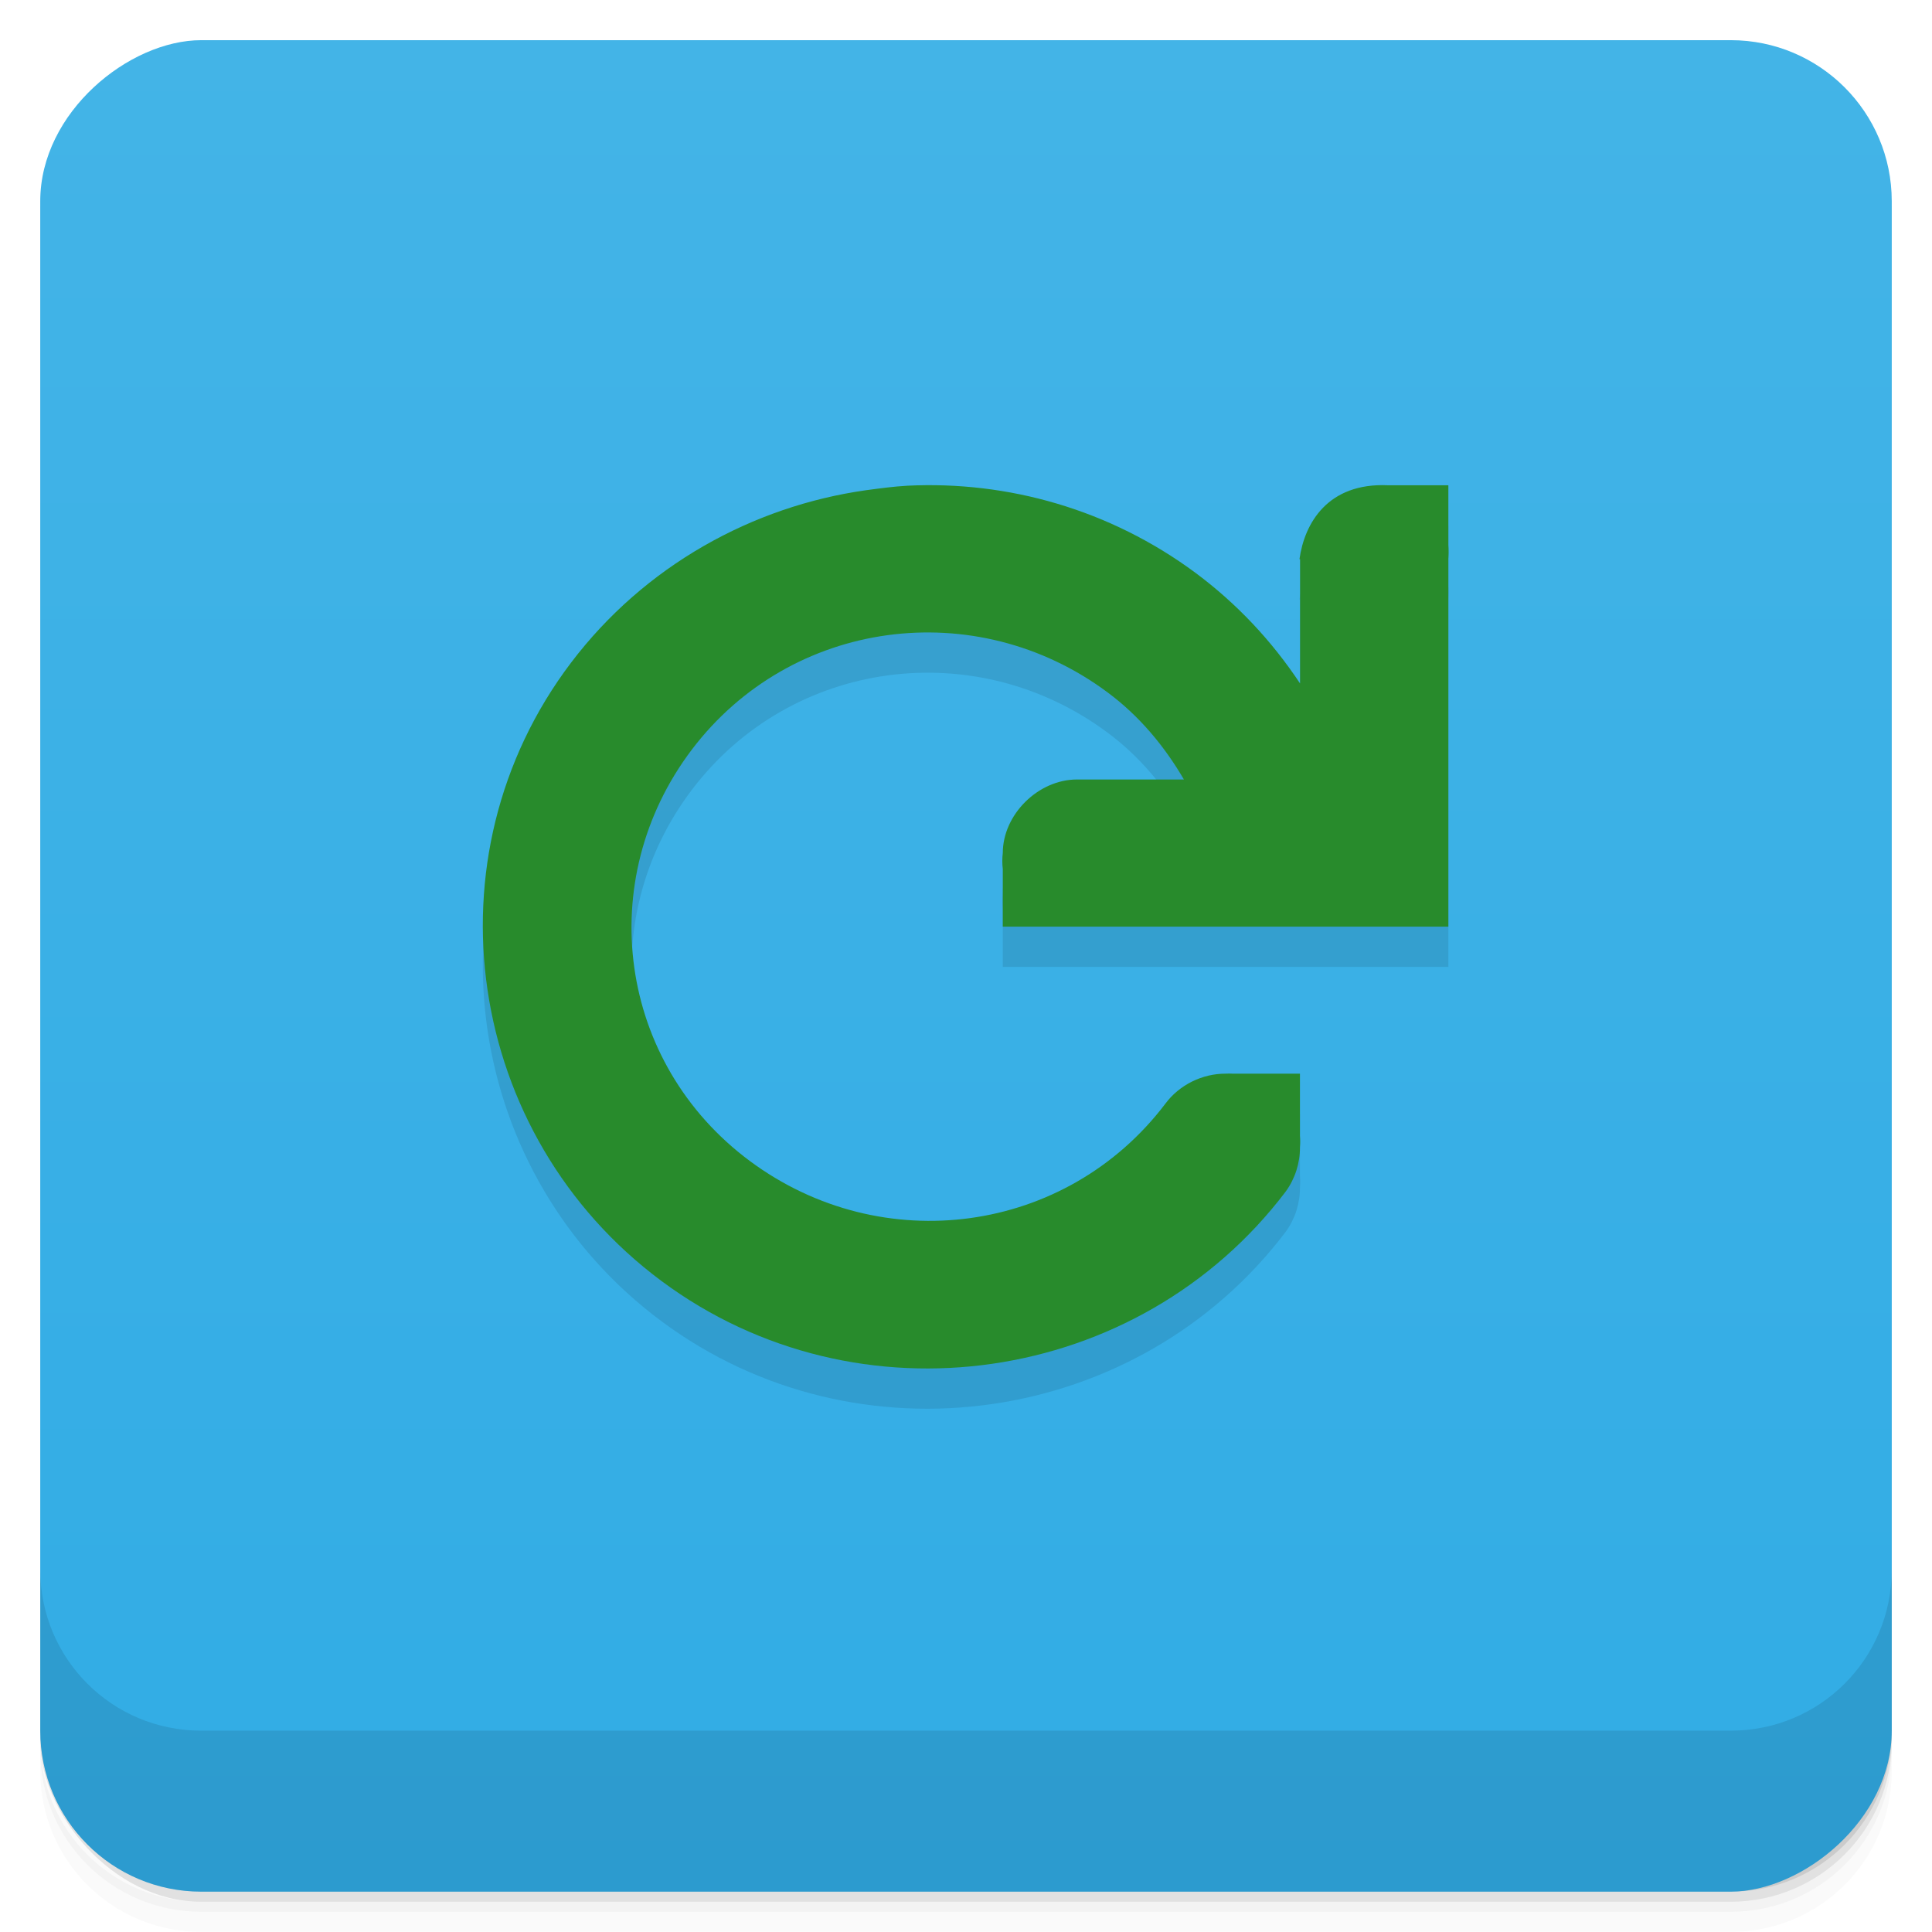 <svg viewBox="0 0 48 48"><defs><linearGradient id="linearGradient3764" x1="1" x2="47" gradientUnits="userSpaceOnUse" gradientTransform="translate(-47.998,0.002)"><stop stop-color="#31ace5" stop-opacity="1"/><stop offset="1" stop-color="#43b4e7" stop-opacity="1"/></linearGradient><clipPath id="clipPath-789311738"><g transform="translate(0,-1004.362)"><rect rx="4" y="1005.36" x="1" height="46" width="46" fill="#1890d0"/></g></clipPath><clipPath id="clipPath-805778000"><g transform="translate(0,-1004.362)"><rect rx="4" y="1005.36" x="1" height="46" width="46" fill="#1890d0"/></g></clipPath></defs><g><g transform="translate(0,-1004.362)"><path d="m 5 1006.36 c -2.216 0 -4 1.784 -4 4 l 0 37.25 c 0 2.216 1.784 4 4 4 l 38 0 c 2.216 0 4 -1.784 4 -4 l 0 -37.25 c 0 -2.216 -1.784 -4 -4 -4 l -38 0 z m -4 41.5 0 0.5 c 0 2.216 1.784 4 4 4 l 38 0 c 2.216 0 4 -1.784 4 -4 l 0 -0.5 c 0 2.216 -1.784 4 -4 4 l -38 0 c -2.216 0 -4 -1.784 -4 -4 z" opacity="0.02"/><path d="m 1 1047.61 0 0.25 c 0 2.216 1.784 4 4 4 l 38 0 c 2.216 0 4 -1.784 4 -4 l 0 -0.25 c 0 2.216 -1.784 4 -4 4 l -38 0 c -2.216 0 -4 -1.784 -4 -4 z" opacity="0.05"/><rect width="46" height="46" x="1" y="1005.61" rx="4" opacity="0.1"/></g></g><g><rect width="46" height="46" x="-46.998" y="1" rx="4" transform="matrix(0,-1,1,0,0,0)" fill="url(#linearGradient3764)" fill-opacity="1"/></g><g/><g><g clip-path="url(#clipPath-789311738)"><g opacity="0.1"><!-- color: #43b4e7 --><g><path d="m 32.3 14.895 l 0 3.086 c -0.703 -1.059 -1.566 -1.98 -2.594 -2.746 c -2.133 -1.582 -4.672 -2.289 -7.156 -2.168 c -0.355 0.02 -0.688 0.066 -1.039 0.113 c -2.809 0.398 -5.496 1.871 -7.324 4.285 c -3.656 4.824 -2.625 11.742 2.25 15.363 c 4.875 3.621 11.855 2.602 15.508 -2.227 c 0.23 -0.316 0.355 -0.707 0.352 -1.098 c 0.008 -0.094 0.008 -0.191 0 -0.285 l 0 -1.543 l -1.672 0 c -0.055 -0.004 -0.117 -0.004 -0.172 0 c -0.582 -0.004 -1.156 0.281 -1.5 0.746 c -2.461 3.246 -7.04 3.859 -10.32 1.426 c -3.281 -2.434 -3.902 -6.977 -1.445 -10.223 c 2.461 -3.246 7.05 -3.859 10.324 -1.426 c 0.793 0.586 1.418 1.34 1.902 2.168 l -2.656 0 c -0.965 0 -1.844 0.871 -1.844 1.828 c -0.016 0.133 -0.016 0.266 0 0.398 l 0 1.43 l 11.07 0 l 0 -9.137 c 0.008 -0.113 0.008 -0.23 0 -0.352 l 0 -1.477 l -1.5 0 c -1.492 -0.066 -2.074 0.938 -2.199 1.836 m 0.016 0" stroke="none" fill-rule="nonzero" fill-opacity="1" fill="#000"/></g></g></g></g><g><g clip-path="url(#clipPath-805778000)"><g transform="translate(0,-1)"><!-- color: #43b4e7 --><g><path d="m 32.3 14.895 l 0 3.086 c -0.703 -1.059 -1.566 -1.98 -2.594 -2.746 c -2.133 -1.582 -4.672 -2.289 -7.156 -2.168 c -0.355 0.02 -0.688 0.066 -1.039 0.113 c -2.809 0.398 -5.496 1.871 -7.324 4.285 c -3.656 4.824 -2.625 11.742 2.25 15.363 c 4.875 3.621 11.855 2.602 15.508 -2.227 c 0.23 -0.316 0.355 -0.707 0.352 -1.098 c 0.008 -0.094 0.008 -0.191 0 -0.285 l 0 -1.543 l -1.672 0 c -0.055 -0.004 -0.117 -0.004 -0.172 0 c -0.582 -0.004 -1.156 0.281 -1.5 0.746 c -2.461 3.246 -7.04 3.859 -10.32 1.426 c -3.281 -2.434 -3.902 -6.977 -1.445 -10.223 c 2.461 -3.246 7.05 -3.859 10.324 -1.426 c 0.793 0.586 1.418 1.34 1.902 2.168 l -2.656 0 c -0.965 0 -1.844 0.871 -1.844 1.828 c -0.016 0.133 -0.016 0.266 0 0.398 l 0 1.43 l 11.07 0 l 0 -9.137 c 0.008 -0.113 0.008 -0.23 0 -0.352 l 0 -1.477 l -1.5 0 c -1.492 -0.066 -2.074 0.938 -2.199 1.836 m 0.016 0" fill="#288b2c" stroke="none" fill-rule="nonzero" fill-opacity="1"/></g></g></g></g><g><g transform="translate(0,-1004.362)"><path d="m 1 1043.36 0 4 c 0 2.216 1.784 4 4 4 l 38 0 c 2.216 0 4 -1.784 4 -4 l 0 -4 c 0 2.216 -1.784 4 -4 4 l -38 0 c -2.216 0 -4 -1.784 -4 -4 z" opacity="0.1"/></g></g></svg>